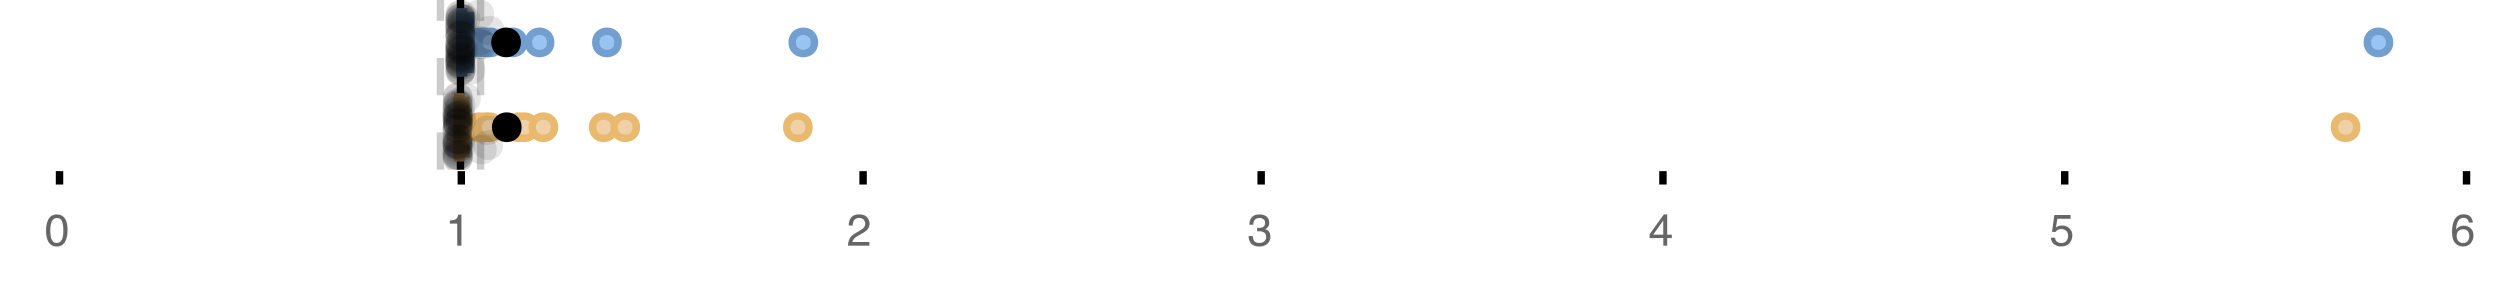 <?xml version="1.0" encoding="UTF-8"?>
<svg xmlns="http://www.w3.org/2000/svg" xmlns:xlink="http://www.w3.org/1999/xlink" width="672" height="76" viewBox="0 0 672 76">
<defs>
<clipPath id="clip-0">
<path clip-rule="nonzero" d="M 122 0 L 125 0 L 125 45.602 L 122 45.602 Z M 122 0 "/>
</clipPath>
<clipPath id="clip-1">
<path clip-rule="nonzero" d="M 117 0 L 120 0 L 120 45.602 L 117 45.602 Z M 117 0 "/>
</clipPath>
<clipPath id="clip-2">
<path clip-rule="nonzero" d="M 128 0 L 131 0 L 131 45.602 L 128 45.602 Z M 128 0 "/>
</clipPath>
<clipPath id="clip-3">
<path clip-rule="nonzero" d="M 608 0 L 662.664 0 L 662.664 43 L 608 43 Z M 608 0 "/>
</clipPath>
<clipPath id="clip-4">
<path clip-rule="nonzero" d="M 97 2 L 161 2 L 161 45.602 L 97 45.602 Z M 97 2 "/>
</clipPath>
<clipPath id="clip-5">
<path clip-rule="nonzero" d="M 99 2 L 162 2 L 162 45.602 L 99 45.602 Z M 99 2 "/>
</clipPath>
<clipPath id="clip-6">
<path clip-rule="nonzero" d="M 100 2 L 163 2 L 163 45.602 L 100 45.602 Z M 100 2 "/>
</clipPath>
<clipPath id="clip-7">
<path clip-rule="nonzero" d="M 108 2 L 171 2 L 171 45.602 L 108 45.602 Z M 108 2 "/>
</clipPath>
<clipPath id="clip-8">
<path clip-rule="nonzero" d="M 109 2 L 173 2 L 173 45.602 L 109 45.602 Z M 109 2 "/>
</clipPath>
<clipPath id="clip-9">
<path clip-rule="nonzero" d="M 114 2 L 178 2 L 178 45.602 L 114 45.602 Z M 114 2 "/>
</clipPath>
<clipPath id="clip-10">
<path clip-rule="nonzero" d="M 130 2 L 194 2 L 194 45.602 L 130 45.602 Z M 130 2 "/>
</clipPath>
<clipPath id="clip-11">
<path clip-rule="nonzero" d="M 136 2 L 200 2 L 200 45.602 L 136 45.602 Z M 136 2 "/>
</clipPath>
<clipPath id="clip-12">
<path clip-rule="nonzero" d="M 183 2 L 246 2 L 246 45.602 L 183 45.602 Z M 183 2 "/>
</clipPath>
<clipPath id="clip-13">
<path clip-rule="nonzero" d="M 599 2 L 662 2 L 662 45.602 L 599 45.602 Z M 599 2 "/>
</clipPath>
<clipPath id="clip-14">
<path clip-rule="nonzero" d="M 104 2 L 168 2 L 168 45.602 L 104 45.602 Z M 104 2 "/>
</clipPath>
<clipPath id="clip-15">
<path clip-rule="nonzero" d="M 118 37 L 127 37 L 127 45.602 L 118 45.602 Z M 118 37 "/>
</clipPath>
<clipPath id="clip-16">
<path clip-rule="nonzero" d="M 119 38 L 128 38 L 128 45.602 L 119 45.602 Z M 119 38 "/>
</clipPath>
<clipPath id="clip-17">
<path clip-rule="nonzero" d="M 119 37 L 128 37 L 128 45.602 L 119 45.602 Z M 119 37 "/>
</clipPath>
<clipPath id="clip-18">
<path clip-rule="nonzero" d="M 119 38 L 128 38 L 128 45.602 L 119 45.602 Z M 119 38 "/>
</clipPath>
<clipPath id="clip-19">
<path clip-rule="nonzero" d="M 119 37 L 128 37 L 128 45.602 L 119 45.602 Z M 119 37 "/>
</clipPath>
</defs>
<rect x="-67.2" y="-7.6" width="806.4" height="91.2" fill="rgb(100%, 100%, 100%)" fill-opacity="1"/>
<path fill="none" stroke-width="1" stroke-linecap="butt" stroke-linejoin="miter" stroke="rgb(0%, 0%, 0%)" stroke-opacity="1" stroke-miterlimit="10" d="M 8 23 L 8 24.801 " transform="matrix(2, 0, 0, 2, 0, 0)"/>
<path fill="none" stroke-width="1" stroke-linecap="butt" stroke-linejoin="miter" stroke="rgb(0%, 0%, 0%)" stroke-opacity="1" stroke-miterlimit="10" d="M 62 23 L 62 24.801 " transform="matrix(2, 0, 0, 2, 0, 0)"/>
<path fill="none" stroke-width="1" stroke-linecap="butt" stroke-linejoin="miter" stroke="rgb(0%, 0%, 0%)" stroke-opacity="1" stroke-miterlimit="10" d="M 116 23 L 116 24.801 " transform="matrix(2, 0, 0, 2, 0, 0)"/>
<path fill="none" stroke-width="1" stroke-linecap="butt" stroke-linejoin="miter" stroke="rgb(0%, 0%, 0%)" stroke-opacity="1" stroke-miterlimit="10" d="M 169.5 23 L 169.5 24.801 " transform="matrix(2, 0, 0, 2, 0, 0)"/>
<path fill="none" stroke-width="1" stroke-linecap="butt" stroke-linejoin="miter" stroke="rgb(0%, 0%, 0%)" stroke-opacity="1" stroke-miterlimit="10" d="M 223.5 23 L 223.5 24.801 " transform="matrix(2, 0, 0, 2, 0, 0)"/>
<path fill="none" stroke-width="1" stroke-linecap="butt" stroke-linejoin="miter" stroke="rgb(0%, 0%, 0%)" stroke-opacity="1" stroke-miterlimit="10" d="M 277.5 23 L 277.5 24.801 " transform="matrix(2, 0, 0, 2, 0, 0)"/>
<path fill="none" stroke-width="1" stroke-linecap="butt" stroke-linejoin="miter" stroke="rgb(0%, 0%, 0%)" stroke-opacity="1" stroke-miterlimit="10" d="M 331.5 23 L 331.5 24.801 " transform="matrix(2, 0, 0, 2, 0, 0)"/>
<path fill-rule="nonzero" fill="rgb(40%, 40%, 40%)" fill-opacity="1" d="M 15.246 57.648 C 16.332 57.648 17.117 58.094 17.602 58.992 C 17.977 59.684 18.164 60.629 18.164 61.832 C 18.164 62.973 17.992 63.914 17.656 64.664 C 17.164 65.734 16.359 66.266 15.242 66.266 C 14.234 66.266 13.484 65.828 12.992 64.953 C 12.582 64.223 12.375 63.242 12.375 62.016 C 12.375 61.062 12.5 60.242 12.742 59.559 C 13.203 58.285 14.039 57.648 15.246 57.648 Z M 15.234 65.305 C 15.781 65.305 16.219 65.062 16.539 64.578 C 16.863 64.094 17.027 63.195 17.027 61.875 C 17.027 60.922 16.91 60.137 16.676 59.52 C 16.441 58.906 15.984 58.598 15.312 58.598 C 14.691 58.598 14.234 58.891 13.949 59.473 C 13.66 60.059 13.516 60.918 13.516 62.055 C 13.516 62.91 13.609 63.598 13.793 64.117 C 14.074 64.91 14.555 65.305 15.234 65.305 Z M 12 56.801 "/>
<path fill-rule="nonzero" fill="rgb(40%, 40%, 40%)" fill-opacity="1" d="M 120.926 60.098 L 120.926 59.289 C 121.688 59.215 122.219 59.09 122.52 58.918 C 122.82 58.742 123.043 58.332 123.191 57.684 L 124.027 57.684 L 124.027 66.039 L 122.902 66.039 L 122.902 60.098 Z M 119.777 56.801 "/>
<path fill-rule="nonzero" fill="rgb(40%, 40%, 40%)" fill-opacity="1" d="M 227.93 66.039 C 227.969 65.316 228.117 64.688 228.379 64.152 C 228.637 63.617 229.145 63.133 229.898 62.695 L 231.023 62.043 C 231.527 61.75 231.883 61.5 232.086 61.293 C 232.406 60.969 232.562 60.598 232.562 60.18 C 232.562 59.691 232.418 59.305 232.125 59.016 C 231.832 58.73 231.441 58.586 230.953 58.586 C 230.23 58.586 229.73 58.859 229.453 59.406 C 229.305 59.699 229.223 60.105 229.207 60.625 L 228.133 60.625 C 228.145 59.895 228.281 59.297 228.539 58.836 C 228.996 58.023 229.805 57.617 230.961 57.617 C 231.922 57.617 232.621 57.879 233.066 58.398 C 233.508 58.918 233.73 59.496 233.73 60.133 C 233.73 60.805 233.492 61.379 233.023 61.855 C 232.75 62.133 232.258 62.469 231.551 62.863 L 230.75 63.309 C 230.367 63.52 230.062 63.719 229.844 63.914 C 229.453 64.254 229.211 64.629 229.109 65.043 L 233.688 65.043 L 233.688 66.039 Z M 227.555 56.801 "/>
<path fill-rule="nonzero" fill="rgb(40%, 40%, 40%)" fill-opacity="1" d="M 338.449 66.266 C 337.457 66.266 336.738 65.996 336.289 65.449 C 335.844 64.906 335.621 64.242 335.621 63.461 L 336.723 63.461 C 336.77 64.004 336.871 64.398 337.027 64.645 C 337.301 65.086 337.793 65.305 338.508 65.305 C 339.062 65.305 339.508 65.156 339.844 64.859 C 340.18 64.562 340.348 64.18 340.348 63.711 C 340.348 63.133 340.172 62.73 339.816 62.5 C 339.465 62.27 338.973 62.156 338.344 62.156 C 338.273 62.156 338.203 62.156 338.129 62.156 C 338.059 62.16 337.984 62.164 337.91 62.164 L 337.91 61.234 C 338.02 61.246 338.113 61.254 338.184 61.258 C 338.258 61.262 338.34 61.266 338.426 61.266 C 338.82 61.266 339.145 61.203 339.398 61.078 C 339.844 60.859 340.066 60.469 340.066 59.906 C 340.066 59.488 339.918 59.164 339.621 58.938 C 339.324 58.711 338.98 58.598 338.582 58.598 C 337.879 58.598 337.395 58.832 337.125 59.301 C 336.977 59.559 336.895 59.926 336.871 60.402 L 335.832 60.402 C 335.832 59.777 335.957 59.246 336.207 58.809 C 336.637 58.027 337.391 57.637 338.473 57.637 C 339.328 57.637 339.988 57.828 340.457 58.207 C 340.926 58.59 341.16 59.141 341.16 59.863 C 341.16 60.379 341.023 60.797 340.746 61.117 C 340.574 61.316 340.352 61.473 340.078 61.586 C 340.52 61.707 340.863 61.941 341.113 62.285 C 341.359 62.633 341.484 63.055 341.484 63.555 C 341.484 64.355 341.223 65.008 340.691 65.512 C 340.164 66.016 339.418 66.266 338.449 66.266 Z M 335.332 56.801 "/>
<path fill-rule="nonzero" fill="rgb(40%, 40%, 40%)" fill-opacity="1" d="M 447.078 63.07 L 447.078 59.266 L 444.387 63.07 Z M 447.094 66.039 L 447.094 63.988 L 443.414 63.988 L 443.414 62.957 L 447.258 57.625 L 448.148 57.625 L 448.148 63.07 L 449.383 63.07 L 449.383 63.988 L 448.148 63.988 L 448.148 66.039 Z M 443.109 56.801 "/>
<path fill-rule="nonzero" fill="rgb(40%, 40%, 40%)" fill-opacity="1" d="M 552.371 63.898 C 552.441 64.5 552.719 64.918 553.207 65.148 C 553.457 65.266 553.746 65.324 554.074 65.324 C 554.699 65.324 555.16 65.125 555.465 64.727 C 555.766 64.328 555.914 63.887 555.914 63.402 C 555.914 62.816 555.734 62.363 555.379 62.043 C 555.02 61.723 554.59 61.562 554.09 61.562 C 553.727 61.562 553.418 61.633 553.156 61.773 C 552.898 61.914 552.676 62.109 552.492 62.359 L 551.578 62.305 L 552.215 57.789 L 556.574 57.789 L 556.574 58.809 L 553.008 58.809 L 552.652 61.141 C 552.848 60.992 553.031 60.883 553.207 60.805 C 553.52 60.676 553.879 60.613 554.293 60.613 C 555.062 60.613 555.715 60.859 556.246 61.359 C 556.781 61.855 557.051 62.484 557.051 63.242 C 557.051 64.035 556.805 64.734 556.316 65.344 C 555.824 65.949 555.043 66.25 553.969 66.25 C 553.285 66.25 552.68 66.059 552.156 65.672 C 551.629 65.289 551.336 64.695 551.273 63.898 Z M 550.887 56.801 "/>
<path fill-rule="nonzero" fill="rgb(40%, 40%, 40%)" fill-opacity="1" d="M 662.172 57.613 C 663.109 57.613 663.766 57.855 664.133 58.344 C 664.504 58.828 664.688 59.328 664.688 59.844 L 663.645 59.844 C 663.582 59.512 663.484 59.254 663.344 59.066 C 663.09 58.715 662.707 58.539 662.191 58.539 C 661.602 58.539 661.133 58.812 660.785 59.355 C 660.438 59.902 660.242 60.68 660.203 61.695 C 660.445 61.34 660.75 61.078 661.117 60.898 C 661.453 60.742 661.828 60.664 662.242 60.664 C 662.945 60.664 663.562 60.891 664.086 61.34 C 664.609 61.789 664.867 62.461 664.867 63.352 C 664.867 64.113 664.621 64.785 664.125 65.375 C 663.629 65.961 662.922 66.258 662.004 66.258 C 661.219 66.258 660.539 65.957 659.969 65.363 C 659.398 64.766 659.117 63.766 659.117 62.352 C 659.117 61.309 659.242 60.426 659.496 59.699 C 659.984 58.309 660.875 57.613 662.172 57.613 Z M 662.098 65.32 C 662.652 65.32 663.066 65.133 663.344 64.758 C 663.617 64.387 663.758 63.945 663.758 63.438 C 663.758 63.008 663.633 62.598 663.387 62.211 C 663.141 61.82 662.695 61.625 662.047 61.625 C 661.594 61.625 661.195 61.777 660.852 62.078 C 660.512 62.379 660.34 62.832 660.34 63.438 C 660.34 63.969 660.496 64.414 660.805 64.777 C 661.117 65.137 661.547 65.32 662.098 65.32 Z M 658.664 56.801 "/>
<g clip-path="url(#clip-0)">
<path fill="none" stroke-width="1" stroke-linecap="butt" stroke-linejoin="miter" stroke="rgb(0%, 0%, 0%)" stroke-opacity="1" stroke-miterlimit="10" d="M -0.001 0 L 22.8 0 " transform="matrix(0, -2, 2, 0, 123.777, 45.6)"/>
</g>
<g clip-path="url(#clip-1)">
<path fill="none" stroke-width="1" stroke-linecap="butt" stroke-linejoin="miter" stroke="rgb(80%, 80%, 80%)" stroke-opacity="1" stroke-dasharray="5 5" stroke-miterlimit="10" d="M -0.001 -0.001 L 22.8 -0.001 " transform="matrix(0, -2, 2, 0, 118.388, 45.6)"/>
</g>
<g clip-path="url(#clip-2)">
<path fill="none" stroke-width="1" stroke-linecap="butt" stroke-linejoin="miter" stroke="rgb(80%, 80%, 80%)" stroke-opacity="1" stroke-dasharray="5 5" stroke-miterlimit="10" d="M -0.001 0.001 L 22.8 0.001 " transform="matrix(0, -2, 2, 0, 129.166, 45.6)"/>
</g>
<path fill-rule="nonzero" fill="rgb(59.216%, 76.863%, 94.118%)" fill-opacity="1" d="M 123.715 3.191 L 124.637 3.191 L 124.637 19.605 L 123.715 19.605 Z M 123.715 3.191 "/>
<path fill="none" stroke-width="1" stroke-linecap="butt" stroke-linejoin="miter" stroke="rgb(44.706%, 62.353%, 81.176%)" stroke-opacity="1" stroke-miterlimit="10" d="M 61.889 1.596 L 61.889 9.805 Z M 61.889 1.596 " transform="matrix(2, 0, 0, 2, 0, 0)"/>
<path fill="none" stroke-width="1" stroke-linecap="butt" stroke-linejoin="miter" stroke="rgb(44.706%, 62.353%, 81.176%)" stroke-opacity="1" stroke-miterlimit="10" d="M 61.857 1.596 L 62.318 1.596 L 62.318 9.803 L 61.857 9.803 Z M 61.857 1.596 " transform="matrix(2, 0, 0, 2, 0, 0)"/>
<path fill="none" stroke-width="1" stroke-linecap="butt" stroke-linejoin="miter" stroke="rgb(44.706%, 62.353%, 81.176%)" stroke-opacity="1" stroke-miterlimit="10" d="M 61.799 1.596 L 61.799 9.805 M 61.799 5.699 L 61.857 5.699 M 63.232 1.596 L 63.232 9.805 M 63.232 5.699 L 62.316 5.699 Z M 63.232 5.699 " transform="matrix(2, 0, 0, 2, 0, 0)"/>
<path fill-rule="nonzero" fill="rgb(59.216%, 76.863%, 94.118%)" fill-opacity="1" stroke-width="1" stroke-linecap="butt" stroke-linejoin="miter" stroke="rgb(44.706%, 62.353%, 81.176%)" stroke-opacity="1" stroke-miterlimit="10" d="M 66.02 5.699 C 66.02 7.699 63.02 7.699 63.02 5.699 C 63.02 3.699 66.02 3.699 66.02 5.699 Z M 66.02 5.699 " transform="matrix(2, 0, 0, 2, 0, 0)"/>
<path fill-rule="nonzero" fill="rgb(59.216%, 76.863%, 94.118%)" fill-opacity="1" stroke-width="1" stroke-linecap="butt" stroke-linejoin="miter" stroke="rgb(44.706%, 62.353%, 81.176%)" stroke-opacity="1" stroke-miterlimit="10" d="M 66.68 5.699 C 66.68 7.699 63.68 7.699 63.68 5.699 C 63.68 3.699 66.68 3.699 66.68 5.699 Z M 66.68 5.699 " transform="matrix(2, 0, 0, 2, 0, 0)"/>
<path fill-rule="nonzero" fill="rgb(59.216%, 76.863%, 94.118%)" fill-opacity="1" stroke-width="1" stroke-linecap="butt" stroke-linejoin="miter" stroke="rgb(44.706%, 62.353%, 81.176%)" stroke-opacity="1" stroke-miterlimit="10" d="M 67.373 5.699 C 67.373 7.699 64.373 7.699 64.373 5.699 C 64.373 3.699 67.373 3.699 67.373 5.699 Z M 67.373 5.699 " transform="matrix(2, 0, 0, 2, 0, 0)"/>
<path fill-rule="nonzero" fill="rgb(59.216%, 76.863%, 94.118%)" fill-opacity="1" stroke-width="1" stroke-linecap="butt" stroke-linejoin="miter" stroke="rgb(44.706%, 62.353%, 81.176%)" stroke-opacity="1" stroke-miterlimit="10" d="M 70.402 5.699 C 70.402 7.699 67.402 7.699 67.402 5.699 C 67.402 3.699 70.402 3.699 70.402 5.699 Z M 70.402 5.699 " transform="matrix(2, 0, 0, 2, 0, 0)"/>
<path fill-rule="nonzero" fill="rgb(59.216%, 76.863%, 94.118%)" fill-opacity="1" stroke-width="1" stroke-linecap="butt" stroke-linejoin="miter" stroke="rgb(44.706%, 62.353%, 81.176%)" stroke-opacity="1" stroke-miterlimit="10" d="M 74.02 5.699 C 74.02 7.699 71.02 7.699 71.02 5.699 C 71.02 3.699 74.02 3.699 74.02 5.699 Z M 74.02 5.699 " transform="matrix(2, 0, 0, 2, 0, 0)"/>
<path fill-rule="nonzero" fill="rgb(59.216%, 76.863%, 94.118%)" fill-opacity="1" stroke-width="1" stroke-linecap="butt" stroke-linejoin="miter" stroke="rgb(44.706%, 62.353%, 81.176%)" stroke-opacity="1" stroke-miterlimit="10" d="M 83.072 5.699 C 83.072 7.699 80.072 7.699 80.072 5.699 C 80.072 3.699 83.072 3.699 83.072 5.699 Z M 83.072 5.699 " transform="matrix(2, 0, 0, 2, 0, 0)"/>
<path fill-rule="nonzero" fill="rgb(59.216%, 76.863%, 94.118%)" fill-opacity="1" stroke-width="1" stroke-linecap="butt" stroke-linejoin="miter" stroke="rgb(44.706%, 62.353%, 81.176%)" stroke-opacity="1" stroke-miterlimit="10" d="M 109.465 5.699 C 109.465 7.699 106.465 7.699 106.465 5.699 C 106.465 3.699 109.465 3.699 109.465 5.699 Z M 109.465 5.699 " transform="matrix(2, 0, 0, 2, 0, 0)"/>
<path fill-rule="nonzero" fill="rgb(59.216%, 76.863%, 94.118%)" fill-opacity="1" d="M 642.332 11.398 C 642.332 15.398 636.332 15.398 636.332 11.398 C 636.332 7.398 642.332 7.398 642.332 11.398 Z M 642.332 11.398 "/>
<g clip-path="url(#clip-3)">
<path fill="none" stroke-width="1" stroke-linecap="butt" stroke-linejoin="miter" stroke="rgb(44.706%, 62.353%, 81.176%)" stroke-opacity="1" stroke-miterlimit="10" d="M 321.166 5.699 C 321.166 7.699 318.166 7.699 318.166 5.699 C 318.166 3.699 321.166 3.699 321.166 5.699 Z M 321.166 5.699 " transform="matrix(2, 0, 0, 2, 0, 0)"/>
</g>
<path fill-rule="nonzero" fill="rgb(0%, 0%, 0%)" fill-opacity="1" stroke-width="1" stroke-linecap="butt" stroke-linejoin="miter" stroke="rgb(0%, 0%, 0%)" stroke-opacity="1" stroke-miterlimit="10" d="M 69.516 5.699 C 69.516 7.699 66.516 7.699 66.516 5.699 C 66.516 3.699 69.516 3.699 69.516 5.699 Z M 69.516 5.699 " transform="matrix(2, 0, 0, 2, 0, 0)"/>
<path fill-rule="nonzero" fill="rgb(0%, 0%, 0%)" fill-opacity="0.098" d="M 127.598 6.66 C 127.598 11.996 119.598 11.996 119.598 6.66 C 119.598 1.328 127.598 1.328 127.598 6.66 Z M 127.598 6.66 "/>
<path fill-rule="nonzero" fill="rgb(0%, 0%, 0%)" fill-opacity="0.098" d="M 127.602 14.836 C 127.602 20.172 119.602 20.172 119.602 14.836 C 119.602 9.504 127.602 9.504 127.602 14.836 Z M 127.602 14.836 "/>
<path fill-rule="nonzero" fill="rgb(0%, 0%, 0%)" fill-opacity="0.098" d="M 127.602 12.168 C 127.602 17.5 119.602 17.5 119.602 12.168 C 119.602 6.836 127.602 6.836 127.602 12.168 Z M 127.602 12.168 "/>
<path fill-rule="nonzero" fill="rgb(0%, 0%, 0%)" fill-opacity="0.098" d="M 127.641 15.32 C 127.641 20.652 119.641 20.652 119.641 15.32 C 119.641 9.988 127.641 9.988 127.641 15.32 Z M 127.641 15.32 "/>
<path fill-rule="nonzero" fill="rgb(0%, 0%, 0%)" fill-opacity="0.098" d="M 127.645 16.645 C 127.645 21.977 119.645 21.977 119.645 16.645 C 119.645 11.312 127.645 11.312 127.645 16.645 Z M 127.645 16.645 "/>
<path fill-rule="nonzero" fill="rgb(0%, 0%, 0%)" fill-opacity="0.098" d="M 127.645 4.234 C 127.645 9.566 119.645 9.566 119.645 4.234 C 119.645 -1.102 127.645 -1.102 127.645 4.234 Z M 127.645 4.234 "/>
<path fill-rule="nonzero" fill="rgb(0%, 0%, 0%)" fill-opacity="0.098" d="M 127.664 9.348 C 127.664 14.684 119.664 14.684 119.664 9.348 C 119.664 4.016 127.664 4.016 127.664 9.348 Z M 127.664 9.348 "/>
<path fill-rule="nonzero" fill="rgb(0%, 0%, 0%)" fill-opacity="0.098" d="M 127.664 17.043 C 127.664 22.379 119.664 22.379 119.664 17.043 C 119.664 11.711 127.664 11.711 127.664 17.043 Z M 127.664 17.043 "/>
<path fill-rule="nonzero" fill="rgb(0%, 0%, 0%)" fill-opacity="0.098" d="M 127.672 19.062 C 127.672 24.395 119.672 24.395 119.672 19.062 C 119.672 13.727 127.672 13.727 127.672 19.062 Z M 127.672 19.062 "/>
<path fill-rule="nonzero" fill="rgb(0%, 0%, 0%)" fill-opacity="0.098" d="M 127.684 12.004 C 127.684 17.336 119.684 17.336 119.684 12.004 C 119.684 6.672 127.684 6.672 127.684 12.004 Z M 127.684 12.004 "/>
<path fill-rule="nonzero" fill="rgb(0%, 0%, 0%)" fill-opacity="0.098" d="M 127.695 6.465 C 127.695 11.797 119.695 11.797 119.695 6.465 C 119.695 1.129 127.695 1.129 127.695 6.465 Z M 127.695 6.465 "/>
<path fill-rule="nonzero" fill="rgb(0%, 0%, 0%)" fill-opacity="0.098" d="M 127.699 14.242 C 127.699 19.578 119.699 19.578 119.699 14.242 C 119.699 8.91 127.699 8.91 127.699 14.242 Z M 127.699 14.242 "/>
<path fill-rule="nonzero" fill="rgb(0%, 0%, 0%)" fill-opacity="0.098" d="M 127.703 13.711 C 127.703 19.043 119.703 19.043 119.703 13.711 C 119.703 8.375 127.703 8.375 127.703 13.711 Z M 127.703 13.711 "/>
<path fill-rule="nonzero" fill="rgb(0%, 0%, 0%)" fill-opacity="0.098" d="M 127.703 8.156 C 127.703 13.488 119.703 13.488 119.703 8.156 C 119.703 2.824 127.703 2.824 127.703 8.156 Z M 127.703 8.156 "/>
<path fill-rule="nonzero" fill="rgb(0%, 0%, 0%)" fill-opacity="0.098" d="M 127.711 13.035 C 127.711 18.367 119.711 18.367 119.711 13.035 C 119.711 7.703 127.711 7.703 127.711 13.035 Z M 127.711 13.035 "/>
<path fill-rule="nonzero" fill="rgb(0%, 0%, 0%)" fill-opacity="0.098" d="M 127.715 4.891 C 127.715 10.223 119.715 10.223 119.715 4.891 C 119.715 -0.445 127.715 -0.445 127.715 4.891 Z M 127.715 4.891 "/>
<path fill-rule="nonzero" fill="rgb(0%, 0%, 0%)" fill-opacity="0.098" d="M 127.723 12.547 C 127.723 17.879 119.723 17.879 119.723 12.547 C 119.723 7.215 127.723 7.215 127.723 12.547 Z M 127.723 12.547 "/>
<path fill-rule="nonzero" fill="rgb(0%, 0%, 0%)" fill-opacity="0.098" d="M 127.727 5.859 C 127.727 11.195 119.727 11.195 119.727 5.859 C 119.727 0.527 127.727 0.527 127.727 5.859 Z M 127.727 5.859 "/>
<path fill-rule="nonzero" fill="rgb(0%, 0%, 0%)" fill-opacity="0.098" d="M 127.727 8.797 C 127.727 14.133 119.727 14.133 119.727 8.797 C 119.727 3.465 127.727 3.465 127.727 8.797 Z M 127.727 8.797 "/>
<path fill-rule="nonzero" fill="rgb(0%, 0%, 0%)" fill-opacity="0.098" d="M 127.73 10.059 C 127.73 15.391 119.73 15.391 119.73 10.059 C 119.73 4.727 127.73 4.727 127.73 10.059 Z M 127.73 10.059 "/>
<path fill-rule="nonzero" fill="rgb(0%, 0%, 0%)" fill-opacity="0.098" d="M 127.734 15.977 C 127.734 21.309 119.734 21.309 119.734 15.977 C 119.734 10.645 127.734 10.645 127.734 15.977 Z M 127.734 15.977 "/>
<path fill-rule="nonzero" fill="rgb(0%, 0%, 0%)" fill-opacity="0.098" d="M 127.734 15.859 C 127.734 21.195 119.734 21.195 119.734 15.859 C 119.734 10.527 127.734 10.527 127.734 15.859 Z M 127.734 15.859 "/>
<path fill-rule="nonzero" fill="rgb(0%, 0%, 0%)" fill-opacity="0.098" d="M 127.738 7.535 C 127.738 12.867 119.738 12.867 119.738 7.535 C 119.738 2.199 127.738 2.199 127.738 7.535 Z M 127.738 7.535 "/>
<path fill-rule="nonzero" fill="rgb(0%, 0%, 0%)" fill-opacity="0.098" d="M 127.754 17.391 C 127.754 22.723 119.754 22.723 119.754 17.391 C 119.754 12.059 127.754 12.059 127.754 17.391 Z M 127.754 17.391 "/>
<path fill-rule="nonzero" fill="rgb(0%, 0%, 0%)" fill-opacity="0.098" d="M 127.754 16.504 C 127.754 21.836 119.754 21.836 119.754 16.504 C 119.754 11.168 127.754 11.168 127.754 16.504 Z M 127.754 16.504 "/>
<path fill-rule="nonzero" fill="rgb(0%, 0%, 0%)" fill-opacity="0.098" d="M 127.754 11.809 C 127.754 17.145 119.754 17.145 119.754 11.809 C 119.754 6.477 127.754 6.477 127.754 11.809 Z M 127.754 11.809 "/>
<path fill-rule="nonzero" fill="rgb(0%, 0%, 0%)" fill-opacity="0.098" d="M 127.766 16.941 C 127.766 22.277 119.766 22.277 119.766 16.941 C 119.766 11.609 127.766 11.609 127.766 16.941 Z M 127.766 16.941 "/>
<path fill-rule="nonzero" fill="rgb(0%, 0%, 0%)" fill-opacity="0.098" d="M 127.766 17.562 C 127.766 22.895 119.766 22.895 119.766 17.562 C 119.766 12.227 127.766 12.227 127.766 17.562 Z M 127.766 17.562 "/>
<path fill-rule="nonzero" fill="rgb(0%, 0%, 0%)" fill-opacity="0.098" d="M 127.77 13.312 C 127.77 18.645 119.77 18.645 119.77 13.312 C 119.77 7.98 127.77 7.98 127.77 13.312 Z M 127.77 13.312 "/>
<path fill-rule="nonzero" fill="rgb(0%, 0%, 0%)" fill-opacity="0.098" d="M 127.773 5.055 C 127.773 10.391 119.773 10.391 119.773 5.055 C 119.773 -0.277 127.773 -0.277 127.773 5.055 Z M 127.773 5.055 "/>
<path fill-rule="nonzero" fill="rgb(0%, 0%, 0%)" fill-opacity="0.098" d="M 127.781 9.461 C 127.781 14.797 119.781 14.797 119.781 9.461 C 119.781 4.129 127.781 4.129 127.781 9.461 Z M 127.781 9.461 "/>
<path fill-rule="nonzero" fill="rgb(0%, 0%, 0%)" fill-opacity="0.098" d="M 127.785 18.879 C 127.785 24.215 119.785 24.215 119.785 18.879 C 119.785 13.547 127.785 13.547 127.785 18.879 Z M 127.785 18.879 "/>
<path fill-rule="nonzero" fill="rgb(0%, 0%, 0%)" fill-opacity="0.098" d="M 127.789 4.988 C 127.789 10.32 119.789 10.32 119.789 4.988 C 119.789 -0.344 127.789 -0.344 127.789 4.988 Z M 127.789 4.988 "/>
<path fill-rule="nonzero" fill="rgb(0%, 0%, 0%)" fill-opacity="0.098" d="M 127.789 15.461 C 127.789 20.797 119.789 20.797 119.789 15.461 C 119.789 10.129 127.789 10.129 127.789 15.461 Z M 127.789 15.461 "/>
<path fill-rule="nonzero" fill="rgb(0%, 0%, 0%)" fill-opacity="0.098" d="M 127.801 18.938 C 127.801 24.273 119.801 24.273 119.801 18.938 C 119.801 13.605 127.801 13.605 127.801 18.938 Z M 127.801 18.938 "/>
<path fill-rule="nonzero" fill="rgb(0%, 0%, 0%)" fill-opacity="0.098" d="M 127.828 7.16 C 127.828 12.496 119.828 12.496 119.828 7.16 C 119.828 1.828 127.828 1.828 127.828 7.16 Z M 127.828 7.16 "/>
<path fill-rule="nonzero" fill="rgb(0%, 0%, 0%)" fill-opacity="0.098" d="M 127.848 9.566 C 127.848 14.898 119.848 14.898 119.848 9.566 C 119.848 4.234 127.848 4.234 127.848 9.566 Z M 127.848 9.566 "/>
<path fill-rule="nonzero" fill="rgb(0%, 0%, 0%)" fill-opacity="0.098" d="M 127.859 3.91 C 127.859 9.246 119.859 9.246 119.859 3.91 C 119.859 -1.422 127.859 -1.422 127.859 3.91 Z M 127.859 3.91 "/>
<path fill-rule="nonzero" fill="rgb(0%, 0%, 0%)" fill-opacity="0.098" d="M 127.863 18.418 C 127.863 23.75 119.863 23.75 119.863 18.418 C 119.863 13.086 127.863 13.086 127.863 18.418 Z M 127.863 18.418 "/>
<path fill-rule="nonzero" fill="rgb(0%, 0%, 0%)" fill-opacity="0.098" d="M 127.875 15.035 C 127.875 20.367 119.875 20.367 119.875 15.035 C 119.875 9.699 127.875 9.699 127.875 15.035 Z M 127.875 15.035 "/>
<path fill-rule="nonzero" fill="rgb(0%, 0%, 0%)" fill-opacity="0.098" d="M 127.898 13.469 C 127.898 18.805 119.898 18.805 119.898 13.469 C 119.898 8.137 127.898 8.137 127.898 13.469 Z M 127.898 13.469 "/>
<path fill-rule="nonzero" fill="rgb(0%, 0%, 0%)" fill-opacity="0.098" d="M 127.914 12.762 C 127.914 18.098 119.914 18.098 119.914 12.762 C 119.914 7.43 127.914 7.43 127.914 12.762 Z M 127.914 12.762 "/>
<path fill-rule="nonzero" fill="rgb(0%, 0%, 0%)" fill-opacity="0.098" d="M 128.238 5.871 C 128.238 11.203 120.238 11.203 120.238 5.871 C 120.238 0.539 128.238 0.539 128.238 5.871 Z M 128.238 5.871 "/>
<path fill-rule="nonzero" fill="rgb(0%, 0%, 0%)" fill-opacity="0.098" d="M 128.379 5.207 C 128.379 10.539 120.379 10.539 120.379 5.207 C 120.379 -0.125 128.379 -0.125 128.379 5.207 Z M 128.379 5.207 "/>
<path fill-rule="nonzero" fill="rgb(0%, 0%, 0%)" fill-opacity="0.098" d="M 128.48 13.457 C 128.48 18.789 120.48 18.789 120.48 13.457 C 120.48 8.121 128.48 8.121 128.48 13.457 Z M 128.48 13.457 "/>
<path fill-rule="nonzero" fill="rgb(0%, 0%, 0%)" fill-opacity="0.098" d="M 129.098 5.336 C 129.098 10.668 121.098 10.668 121.098 5.336 C 121.098 0 129.098 0 129.098 5.336 Z M 129.098 5.336 "/>
<path fill-rule="nonzero" fill="rgb(0%, 0%, 0%)" fill-opacity="0.098" d="M 130.465 18.793 C 130.465 24.125 122.465 24.125 122.465 18.793 C 122.465 13.461 130.465 13.461 130.465 18.793 Z M 130.465 18.793 "/>
<path fill-rule="nonzero" fill="rgb(0%, 0%, 0%)" fill-opacity="0.098" d="M 132.77 10.918 C 132.77 16.25 124.77 16.25 124.77 10.918 C 124.77 5.582 132.77 5.582 132.77 10.918 Z M 132.77 10.918 "/>
<path fill-rule="nonzero" fill="rgb(0%, 0%, 0%)" fill-opacity="0.098" d="M 132.828 3.848 C 132.828 9.18 124.828 9.18 124.828 3.848 C 124.828 -1.484 132.828 -1.484 132.828 3.848 Z M 132.828 3.848 "/>
<path fill-rule="nonzero" fill="rgb(0%, 0%, 0%)" fill-opacity="0.098" d="M 132.945 11.82 C 132.945 17.156 124.945 17.156 124.945 11.82 C 124.945 6.488 132.945 6.488 132.945 11.82 Z M 132.945 11.82 "/>
<path fill-rule="nonzero" fill="rgb(0%, 0%, 0%)" fill-opacity="0.098" d="M 133.578 11.988 C 133.578 17.32 125.578 17.32 125.578 11.988 C 125.578 6.656 133.578 6.656 133.578 11.988 Z M 133.578 11.988 "/>
<path fill-rule="nonzero" fill="rgb(0%, 0%, 0%)" fill-opacity="0.098" d="M 135.605 8.25 C 135.605 13.582 127.605 13.582 127.605 8.25 C 127.605 2.918 135.605 2.918 135.605 8.25 Z M 135.605 8.25 "/>
<path fill-rule="nonzero" fill="rgb(93.725%, 81.569%, 65.49%)" fill-opacity="1" d="M 123.035 25.992 L 123.859 25.992 L 123.859 42.406 L 123.035 42.406 Z M 123.035 25.992 "/>
<path fill="none" stroke-width="1" stroke-linecap="butt" stroke-linejoin="miter" stroke="rgb(91.373%, 72.549%, 43.137%)" stroke-opacity="1" stroke-miterlimit="10" d="M 61.549 12.996 L 61.549 21.203 Z M 61.549 12.996 " transform="matrix(2, 0, 0, 2, 0, 0)"/>
<path fill="none" stroke-width="1" stroke-linecap="butt" stroke-linejoin="miter" stroke="rgb(91.373%, 72.549%, 43.137%)" stroke-opacity="1" stroke-miterlimit="10" d="M 61.518 12.996 L 61.93 12.996 L 61.93 21.203 L 61.518 21.203 Z M 61.518 12.996 " transform="matrix(2, 0, 0, 2, 0, 0)"/>
<path fill="none" stroke-width="1" stroke-linecap="butt" stroke-linejoin="miter" stroke="rgb(91.373%, 72.549%, 43.137%)" stroke-opacity="1" stroke-miterlimit="10" d="M 61.428 12.996 L 61.428 21.203 M 61.428 17.1 L 61.518 17.1 M 62.605 12.996 L 62.605 21.203 M 62.605 17.1 L 61.928 17.1 Z M 62.605 17.1 " transform="matrix(2, 0, 0, 2, 0, 0)"/>
<path fill-rule="nonzero" fill="rgb(93.725%, 81.569%, 65.49%)" fill-opacity="1" d="M 131.758 34.199 C 131.758 38.199 125.758 38.199 125.758 34.199 C 125.758 30.199 131.758 30.199 131.758 34.199 Z M 131.758 34.199 "/>
<g clip-path="url(#clip-4)">
<path fill="none" stroke-width="1" stroke-linecap="butt" stroke-linejoin="miter" stroke="rgb(91.373%, 72.549%, 43.137%)" stroke-opacity="1" stroke-miterlimit="10" d="M 65.879 17.1 C 65.879 19.1 62.879 19.1 62.879 17.1 C 62.879 15.1 65.879 15.1 65.879 17.1 Z M 65.879 17.1 " transform="matrix(2, 0, 0, 2, 0, 0)"/>
</g>
<path fill-rule="nonzero" fill="rgb(93.725%, 81.569%, 65.49%)" fill-opacity="1" d="M 133.449 34.199 C 133.449 38.199 127.449 38.199 127.449 34.199 C 127.449 30.199 133.449 30.199 133.449 34.199 Z M 133.449 34.199 "/>
<g clip-path="url(#clip-5)">
<path fill="none" stroke-width="1" stroke-linecap="butt" stroke-linejoin="miter" stroke="rgb(91.373%, 72.549%, 43.137%)" stroke-opacity="1" stroke-miterlimit="10" d="M 66.725 17.1 C 66.725 19.1 63.725 19.1 63.725 17.1 C 63.725 15.1 66.725 15.1 66.725 17.1 Z M 66.725 17.1 " transform="matrix(2, 0, 0, 2, 0, 0)"/>
</g>
<path fill-rule="nonzero" fill="rgb(93.725%, 81.569%, 65.49%)" fill-opacity="1" d="M 134.555 34.199 C 134.555 38.199 128.555 38.199 128.555 34.199 C 128.555 30.199 134.555 30.199 134.555 34.199 Z M 134.555 34.199 "/>
<g clip-path="url(#clip-6)">
<path fill="none" stroke-width="1" stroke-linecap="butt" stroke-linejoin="miter" stroke="rgb(91.373%, 72.549%, 43.137%)" stroke-opacity="1" stroke-miterlimit="10" d="M 67.277 17.1 C 67.277 19.1 64.277 19.1 64.277 17.1 C 64.277 15.1 67.277 15.1 67.277 17.1 Z M 67.277 17.1 " transform="matrix(2, 0, 0, 2, 0, 0)"/>
</g>
<path fill-rule="nonzero" fill="rgb(93.725%, 81.569%, 65.49%)" fill-opacity="1" d="M 142.41 34.199 C 142.41 38.199 136.41 38.199 136.41 34.199 C 136.41 30.199 142.41 30.199 142.41 34.199 Z M 142.41 34.199 "/>
<g clip-path="url(#clip-7)">
<path fill="none" stroke-width="1" stroke-linecap="butt" stroke-linejoin="miter" stroke="rgb(91.373%, 72.549%, 43.137%)" stroke-opacity="1" stroke-miterlimit="10" d="M 71.205 17.1 C 71.205 19.1 68.205 19.1 68.205 17.1 C 68.205 15.1 71.205 15.1 71.205 17.1 Z M 71.205 17.1 " transform="matrix(2, 0, 0, 2, 0, 0)"/>
</g>
<path fill-rule="nonzero" fill="rgb(93.725%, 81.569%, 65.49%)" fill-opacity="1" d="M 143.977 34.199 C 143.977 38.199 137.977 38.199 137.977 34.199 C 137.977 30.199 143.977 30.199 143.977 34.199 Z M 143.977 34.199 "/>
<g clip-path="url(#clip-8)">
<path fill="none" stroke-width="1" stroke-linecap="butt" stroke-linejoin="miter" stroke="rgb(91.373%, 72.549%, 43.137%)" stroke-opacity="1" stroke-miterlimit="10" d="M 71.988 17.1 C 71.988 19.1 68.988 19.1 68.988 17.1 C 68.988 15.1 71.988 15.1 71.988 17.1 Z M 71.988 17.1 " transform="matrix(2, 0, 0, 2, 0, 0)"/>
</g>
<path fill-rule="nonzero" fill="rgb(93.725%, 81.569%, 65.49%)" fill-opacity="1" d="M 149.059 34.199 C 149.059 38.199 143.059 38.199 143.059 34.199 C 143.059 30.199 149.059 30.199 149.059 34.199 Z M 149.059 34.199 "/>
<g clip-path="url(#clip-9)">
<path fill="none" stroke-width="1" stroke-linecap="butt" stroke-linejoin="miter" stroke="rgb(91.373%, 72.549%, 43.137%)" stroke-opacity="1" stroke-miterlimit="10" d="M 74.529 17.1 C 74.529 19.1 71.529 19.1 71.529 17.1 C 71.529 15.1 74.529 15.1 74.529 17.1 Z M 74.529 17.1 " transform="matrix(2, 0, 0, 2, 0, 0)"/>
</g>
<path fill-rule="nonzero" fill="rgb(93.725%, 81.569%, 65.49%)" fill-opacity="1" d="M 165.273 34.199 C 165.273 38.199 159.273 38.199 159.273 34.199 C 159.273 30.199 165.273 30.199 165.273 34.199 Z M 165.273 34.199 "/>
<g clip-path="url(#clip-10)">
<path fill="none" stroke-width="1" stroke-linecap="butt" stroke-linejoin="miter" stroke="rgb(91.373%, 72.549%, 43.137%)" stroke-opacity="1" stroke-miterlimit="10" d="M 82.637 17.1 C 82.637 19.1 79.637 19.1 79.637 17.1 C 79.637 15.1 82.637 15.1 82.637 17.1 Z M 82.637 17.1 " transform="matrix(2, 0, 0, 2, 0, 0)"/>
</g>
<path fill-rule="nonzero" fill="rgb(93.725%, 81.569%, 65.49%)" fill-opacity="1" d="M 171.066 34.199 C 171.066 38.199 165.066 38.199 165.066 34.199 C 165.066 30.199 171.066 30.199 171.066 34.199 Z M 171.066 34.199 "/>
<g clip-path="url(#clip-11)">
<path fill="none" stroke-width="1" stroke-linecap="butt" stroke-linejoin="miter" stroke="rgb(91.373%, 72.549%, 43.137%)" stroke-opacity="1" stroke-miterlimit="10" d="M 85.533 17.1 C 85.533 19.1 82.533 19.1 82.533 17.1 C 82.533 15.1 85.533 15.1 85.533 17.1 Z M 85.533 17.1 " transform="matrix(2, 0, 0, 2, 0, 0)"/>
</g>
<path fill-rule="nonzero" fill="rgb(93.725%, 81.569%, 65.49%)" fill-opacity="1" d="M 217.469 34.199 C 217.469 38.199 211.469 38.199 211.469 34.199 C 211.469 30.199 217.469 30.199 217.469 34.199 Z M 217.469 34.199 "/>
<g clip-path="url(#clip-12)">
<path fill="none" stroke-width="1" stroke-linecap="butt" stroke-linejoin="miter" stroke="rgb(91.373%, 72.549%, 43.137%)" stroke-opacity="1" stroke-miterlimit="10" d="M 108.734 17.1 C 108.734 19.1 105.734 19.1 105.734 17.1 C 105.734 15.1 108.734 15.1 108.734 17.1 Z M 108.734 17.1 " transform="matrix(2, 0, 0, 2, 0, 0)"/>
</g>
<path fill-rule="nonzero" fill="rgb(93.725%, 81.569%, 65.49%)" fill-opacity="1" d="M 633.484 34.199 C 633.484 38.199 627.484 38.199 627.484 34.199 C 627.484 30.199 633.484 30.199 633.484 34.199 Z M 633.484 34.199 "/>
<g clip-path="url(#clip-13)">
<path fill="none" stroke-width="1" stroke-linecap="butt" stroke-linejoin="miter" stroke="rgb(91.373%, 72.549%, 43.137%)" stroke-opacity="1" stroke-miterlimit="10" d="M 316.742 17.1 C 316.742 19.1 313.742 19.1 313.742 17.1 C 313.742 15.1 316.742 15.1 316.742 17.1 Z M 316.742 17.1 " transform="matrix(2, 0, 0, 2, 0, 0)"/>
</g>
<path fill-rule="nonzero" fill="rgb(0%, 0%, 0%)" fill-opacity="1" d="M 139.219 34.199 C 139.219 38.199 133.219 38.199 133.219 34.199 C 133.219 30.199 139.219 30.199 139.219 34.199 Z M 139.219 34.199 "/>
<g clip-path="url(#clip-14)">
<path fill="none" stroke-width="1" stroke-linecap="butt" stroke-linejoin="miter" stroke="rgb(0%, 0%, 0%)" stroke-opacity="1" stroke-miterlimit="10" d="M 69.609 17.1 C 69.609 19.1 66.609 19.1 66.609 17.1 C 66.609 15.1 69.609 15.1 69.609 17.1 Z M 69.609 17.1 " transform="matrix(2, 0, 0, 2, 0, 0)"/>
</g>
<path fill-rule="nonzero" fill="rgb(0%, 0%, 0%)" fill-opacity="0.098" d="M 126.855 30.117 C 126.855 35.449 118.855 35.449 118.855 30.117 C 118.855 24.781 126.855 24.781 126.855 30.117 Z M 126.855 30.117 "/>
<path fill-rule="nonzero" fill="rgb(0%, 0%, 0%)" fill-opacity="0.098" d="M 126.855 34.945 C 126.855 40.277 118.855 40.277 118.855 34.945 C 118.855 29.609 126.855 29.609 126.855 34.945 Z M 126.855 34.945 "/>
<path fill-rule="nonzero" fill="rgb(0%, 0%, 0%)" fill-opacity="0.098" d="M 126.867 31.609 C 126.867 36.945 118.867 36.945 118.867 31.609 C 118.867 26.277 126.867 26.277 126.867 31.609 Z M 126.867 31.609 "/>
<g clip-path="url(#clip-15)">
<path fill-rule="nonzero" fill="rgb(0%, 0%, 0%)" fill-opacity="0.098" d="M 126.902 41.648 C 126.902 46.984 118.902 46.984 118.902 41.648 C 118.902 36.316 126.902 36.316 126.902 41.648 Z M 126.902 41.648 "/>
</g>
<path fill-rule="nonzero" fill="rgb(0%, 0%, 0%)" fill-opacity="0.098" d="M 126.902 38.562 C 126.902 43.895 118.902 43.895 118.902 38.562 C 118.902 33.23 126.902 33.23 126.902 38.562 Z M 126.902 38.562 "/>
<path fill-rule="nonzero" fill="rgb(0%, 0%, 0%)" fill-opacity="0.098" d="M 126.918 28.074 C 126.918 33.406 118.918 33.406 118.918 28.074 C 118.918 22.738 126.918 22.738 126.918 28.074 Z M 126.918 28.074 "/>
<path fill-rule="nonzero" fill="rgb(0%, 0%, 0%)" fill-opacity="0.098" d="M 126.926 40.836 C 126.926 46.168 118.926 46.168 118.926 40.836 C 118.926 35.5 126.926 35.5 126.926 40.836 Z M 126.926 40.836 "/>
<path fill-rule="nonzero" fill="rgb(0%, 0%, 0%)" fill-opacity="0.098" d="M 126.957 37.582 C 126.957 42.914 118.957 42.914 118.957 37.582 C 118.957 32.25 126.957 32.25 126.957 37.582 Z M 126.957 37.582 "/>
<path fill-rule="nonzero" fill="rgb(0%, 0%, 0%)" fill-opacity="0.098" d="M 126.957 38.633 C 126.957 43.965 118.957 43.965 118.957 38.633 C 118.957 33.297 126.957 33.297 126.957 38.633 Z M 126.957 38.633 "/>
<path fill-rule="nonzero" fill="rgb(0%, 0%, 0%)" fill-opacity="0.098" d="M 126.969 34.508 C 126.969 39.844 118.969 39.844 118.969 34.508 C 118.969 29.176 126.969 29.176 126.969 34.508 Z M 126.969 34.508 "/>
<path fill-rule="nonzero" fill="rgb(0%, 0%, 0%)" fill-opacity="0.098" d="M 126.98 38.844 C 126.98 44.176 118.98 44.176 118.98 38.844 C 118.98 33.512 126.98 33.512 126.98 38.844 Z M 126.98 38.844 "/>
<path fill-rule="nonzero" fill="rgb(0%, 0%, 0%)" fill-opacity="0.098" d="M 126.984 37.297 C 126.984 42.629 118.984 42.629 118.984 37.297 C 118.984 31.965 126.984 31.965 126.984 37.297 Z M 126.984 37.297 "/>
<path fill-rule="nonzero" fill="rgb(0%, 0%, 0%)" fill-opacity="0.098" d="M 126.992 29.512 C 126.992 34.848 118.992 34.848 118.992 29.512 C 118.992 24.18 126.992 24.18 126.992 29.512 Z M 126.992 29.512 "/>
<path fill-rule="nonzero" fill="rgb(0%, 0%, 0%)" fill-opacity="0.098" d="M 127.02 32.77 C 127.02 38.105 119.02 38.105 119.02 32.77 C 119.02 27.438 127.02 27.438 127.02 32.77 Z M 127.02 32.77 "/>
<path fill-rule="nonzero" fill="rgb(0%, 0%, 0%)" fill-opacity="0.098" d="M 127.031 30.906 C 127.031 36.242 119.031 36.242 119.031 30.906 C 119.031 25.574 127.031 25.574 127.031 30.906 Z M 127.031 30.906 "/>
<path fill-rule="nonzero" fill="rgb(0%, 0%, 0%)" fill-opacity="0.098" d="M 127.035 32.688 C 127.035 38.02 119.035 38.02 119.035 32.688 C 119.035 27.355 127.035 27.355 127.035 32.688 Z M 127.035 32.688 "/>
<path fill-rule="nonzero" fill="rgb(0%, 0%, 0%)" fill-opacity="0.098" d="M 127.039 26.207 C 127.039 31.539 119.039 31.539 119.039 26.207 C 119.039 20.871 127.039 20.871 127.039 26.207 Z M 127.039 26.207 "/>
<path fill-rule="nonzero" fill="rgb(0%, 0%, 0%)" fill-opacity="0.098" d="M 127.047 26.305 C 127.047 31.637 119.047 31.637 119.047 26.305 C 119.047 20.973 127.047 20.973 127.047 26.305 Z M 127.047 26.305 "/>
<path fill-rule="nonzero" fill="rgb(0%, 0%, 0%)" fill-opacity="0.098" d="M 127.051 34.457 C 127.051 39.789 119.051 39.789 119.051 34.457 C 119.051 29.125 127.051 29.125 127.051 34.457 Z M 127.051 34.457 "/>
<g clip-path="url(#clip-16)">
<path fill-rule="nonzero" fill="rgb(0%, 0%, 0%)" fill-opacity="0.098" d="M 127.059 42.402 C 127.059 47.734 119.059 47.734 119.059 42.402 C 119.059 37.066 127.059 37.066 127.059 42.402 Z M 127.059 42.402 "/>
</g>
<path fill-rule="nonzero" fill="rgb(0%, 0%, 0%)" fill-opacity="0.098" d="M 127.07 30.328 C 127.07 35.66 119.07 35.66 119.07 30.328 C 119.07 24.996 127.07 24.996 127.07 30.328 Z M 127.07 30.328 "/>
<g clip-path="url(#clip-17)">
<path fill-rule="nonzero" fill="rgb(0%, 0%, 0%)" fill-opacity="0.098" d="M 127.078 41.66 C 127.078 46.992 119.078 46.992 119.078 41.66 C 119.078 36.324 127.078 36.324 127.078 41.66 Z M 127.078 41.66 "/>
</g>
<path fill-rule="nonzero" fill="rgb(0%, 0%, 0%)" fill-opacity="0.098" d="M 127.082 38.949 C 127.082 44.285 119.082 44.285 119.082 38.949 C 119.082 33.617 127.082 33.617 127.082 38.949 Z M 127.082 38.949 "/>
<path fill-rule="nonzero" fill="rgb(0%, 0%, 0%)" fill-opacity="0.098" d="M 127.086 33.402 C 127.086 38.734 119.086 38.734 119.086 33.402 C 119.086 28.066 127.086 28.066 127.086 33.402 Z M 127.086 33.402 "/>
<path fill-rule="nonzero" fill="rgb(0%, 0%, 0%)" fill-opacity="0.098" d="M 127.086 28.305 C 127.086 33.637 119.086 33.637 119.086 28.305 C 119.086 22.969 127.086 22.969 127.086 28.305 Z M 127.086 28.305 "/>
<path fill-rule="nonzero" fill="rgb(0%, 0%, 0%)" fill-opacity="0.098" d="M 127.09 39.109 C 127.09 44.445 119.09 44.445 119.09 39.109 C 119.09 33.777 127.09 33.777 127.09 39.109 Z M 127.09 39.109 "/>
<g clip-path="url(#clip-18)">
<path fill-rule="nonzero" fill="rgb(0%, 0%, 0%)" fill-opacity="0.098" d="M 127.094 42.363 C 127.094 47.699 119.094 47.699 119.094 42.363 C 119.094 37.031 127.094 37.031 127.094 42.363 Z M 127.094 42.363 "/>
</g>
<path fill-rule="nonzero" fill="rgb(0%, 0%, 0%)" fill-opacity="0.098" d="M 127.094 34.062 C 127.094 39.395 119.094 39.395 119.094 34.062 C 119.094 28.73 127.094 28.73 127.094 34.062 Z M 127.094 34.062 "/>
<path fill-rule="nonzero" fill="rgb(0%, 0%, 0%)" fill-opacity="0.098" d="M 127.094 33.305 C 127.094 38.637 119.094 38.637 119.094 33.305 C 119.094 27.973 127.094 27.973 127.094 33.305 Z M 127.094 33.305 "/>
<path fill-rule="nonzero" fill="rgb(0%, 0%, 0%)" fill-opacity="0.098" d="M 127.098 31.227 C 127.098 36.559 119.098 36.559 119.098 31.227 C 119.098 25.891 127.098 25.891 127.098 31.227 Z M 127.098 31.227 "/>
<path fill-rule="nonzero" fill="rgb(0%, 0%, 0%)" fill-opacity="0.098" d="M 127.098 32.941 C 127.098 38.277 119.098 38.277 119.098 32.941 C 119.098 27.609 127.098 27.609 127.098 32.941 Z M 127.098 32.941 "/>
<path fill-rule="nonzero" fill="rgb(0%, 0%, 0%)" fill-opacity="0.098" d="M 127.098 28.371 C 127.098 33.707 119.098 33.707 119.098 28.371 C 119.098 23.039 127.098 23.039 127.098 28.371 Z M 127.098 28.371 "/>
<path fill-rule="nonzero" fill="rgb(0%, 0%, 0%)" fill-opacity="0.098" d="M 127.102 39.656 C 127.102 44.988 119.102 44.988 119.102 39.656 C 119.102 34.324 127.102 34.324 127.102 39.656 Z M 127.102 39.656 "/>
<path fill-rule="nonzero" fill="rgb(0%, 0%, 0%)" fill-opacity="0.098" d="M 127.105 31.785 C 127.105 37.117 119.105 37.117 119.105 31.785 C 119.105 26.453 127.105 26.453 127.105 31.785 Z M 127.105 31.785 "/>
<path fill-rule="nonzero" fill="rgb(0%, 0%, 0%)" fill-opacity="0.098" d="M 127.105 31.152 C 127.105 36.488 119.105 36.488 119.105 31.152 C 119.105 25.82 127.105 25.82 127.105 31.152 Z M 127.105 31.152 "/>
<g clip-path="url(#clip-19)">
<path fill-rule="nonzero" fill="rgb(0%, 0%, 0%)" fill-opacity="0.098" d="M 127.113 41.664 C 127.113 47 119.113 47 119.113 41.664 C 119.113 36.332 127.113 36.332 127.113 41.664 Z M 127.113 41.664 "/>
</g>
<path fill-rule="nonzero" fill="rgb(0%, 0%, 0%)" fill-opacity="0.098" d="M 127.113 37.43 C 127.113 42.762 119.113 42.762 119.113 37.43 C 119.113 32.098 127.113 32.098 127.113 37.43 Z M 127.113 37.43 "/>
<path fill-rule="nonzero" fill="rgb(0%, 0%, 0%)" fill-opacity="0.098" d="M 127.113 32.074 C 127.113 37.406 119.113 37.406 119.113 32.074 C 119.113 26.742 127.113 26.742 127.113 32.074 Z M 127.113 32.074 "/>
<path fill-rule="nonzero" fill="rgb(0%, 0%, 0%)" fill-opacity="0.098" d="M 127.113 27.676 C 127.113 33.012 119.113 33.012 119.113 27.676 C 119.113 22.344 127.113 22.344 127.113 27.676 Z M 127.113 27.676 "/>
<path fill-rule="nonzero" fill="rgb(0%, 0%, 0%)" fill-opacity="0.098" d="M 127.145 40.301 C 127.145 45.633 119.145 45.633 119.145 40.301 C 119.145 34.965 127.145 34.965 127.145 40.301 Z M 127.145 40.301 "/>
<path fill-rule="nonzero" fill="rgb(0%, 0%, 0%)" fill-opacity="0.098" d="M 127.184 37.973 C 127.184 43.305 119.184 43.305 119.184 37.973 C 119.184 32.637 127.184 32.637 127.184 37.973 Z M 127.184 37.973 "/>
<path fill-rule="nonzero" fill="rgb(0%, 0%, 0%)" fill-opacity="0.098" d="M 127.742 37.363 C 127.742 42.695 119.742 42.695 119.742 37.363 C 119.742 32.027 127.742 32.027 127.742 37.363 Z M 127.742 37.363 "/>
<path fill-rule="nonzero" fill="rgb(0%, 0%, 0%)" fill-opacity="0.098" d="M 127.785 30.82 C 127.785 36.152 119.785 36.152 119.785 30.82 C 119.785 25.488 127.785 25.488 127.785 30.82 Z M 127.785 30.82 "/>
<path fill-rule="nonzero" fill="rgb(0%, 0%, 0%)" fill-opacity="0.098" d="M 127.816 39.273 C 127.816 44.605 119.816 44.605 119.816 39.273 C 119.816 33.938 127.816 33.938 127.816 39.273 Z M 127.816 39.273 "/>
<path fill-rule="nonzero" fill="rgb(0%, 0%, 0%)" fill-opacity="0.098" d="M 127.828 28.312 C 127.828 33.648 119.828 33.648 119.828 28.312 C 119.828 22.98 127.828 22.98 127.828 28.312 Z M 127.828 28.312 "/>
<path fill-rule="nonzero" fill="rgb(0%, 0%, 0%)" fill-opacity="0.098" d="M 127.938 32.246 C 127.938 37.578 119.938 37.578 119.938 32.246 C 119.938 26.914 127.938 26.914 127.938 32.246 Z M 127.938 32.246 "/>
<path fill-rule="nonzero" fill="rgb(0%, 0%, 0%)" fill-opacity="0.098" d="M 129.211 26.398 C 129.211 31.73 121.211 31.73 121.211 26.398 C 121.211 21.062 129.211 21.062 129.211 26.398 Z M 129.211 26.398 "/>
<path fill-rule="nonzero" fill="rgb(0%, 0%, 0%)" fill-opacity="0.098" d="M 133.504 40.203 C 133.504 45.535 125.504 45.535 125.504 40.203 C 125.504 34.867 133.504 34.867 133.504 40.203 Z M 133.504 40.203 "/>
<path fill-rule="nonzero" fill="rgb(0%, 0%, 0%)" fill-opacity="0.098" d="M 135.027 35.004 C 135.027 40.336 127.027 40.336 127.027 35.004 C 127.027 29.668 135.027 29.668 135.027 35.004 Z M 135.027 35.004 "/>
<path fill-rule="nonzero" fill="rgb(0%, 0%, 0%)" fill-opacity="0.098" d="M 135.203 39.02 C 135.203 44.355 127.203 44.355 127.203 39.02 C 127.203 33.688 135.203 33.688 135.203 39.02 Z M 135.203 39.02 "/>
</svg>

